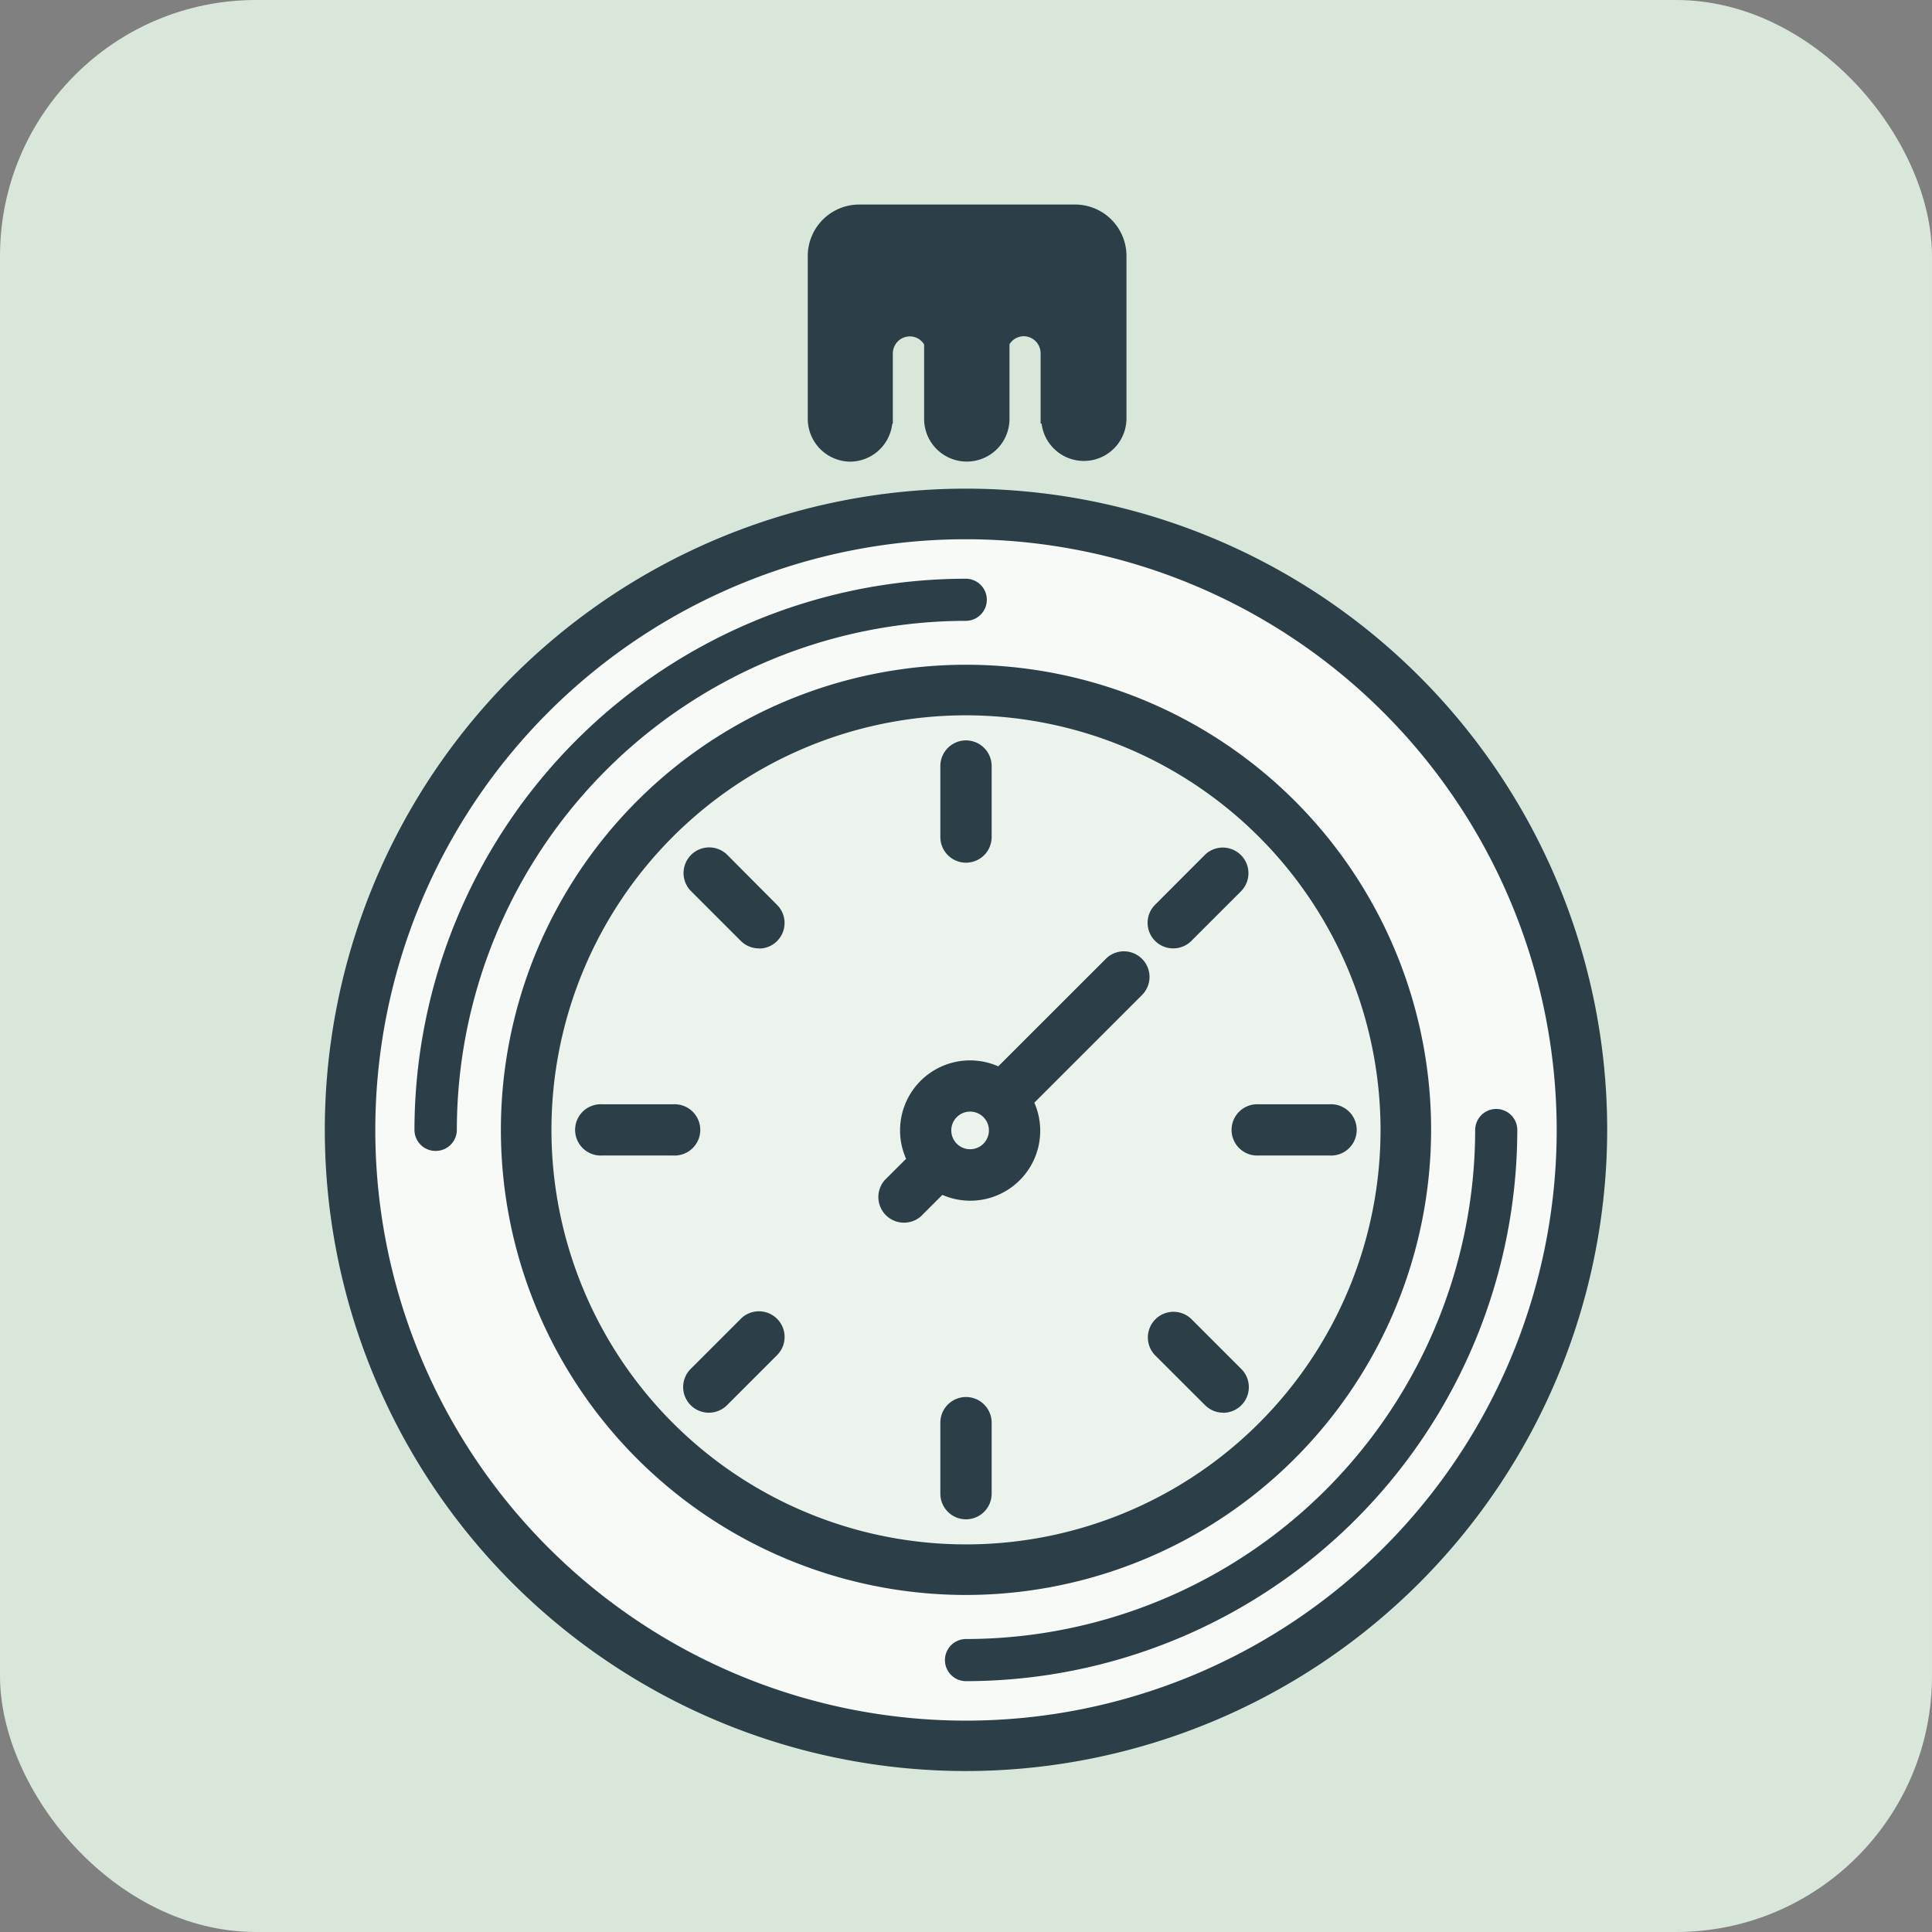 <svg id="Ebene_4" data-name="Ebene 4" xmlns="http://www.w3.org/2000/svg" viewBox="0 0 240.3 240.3"><rect x="0" y="0" width="240.3" height="240.3" fill="#808080" stroke="none"/><defs><style>.cls-1{fill:#d9e7db;}.cls-2{fill:#f8faf8;}.cls-3{fill:#2c3f48;}.cls-4{fill:#ecf3ed;}</style></defs><title>RH-LOGO-FIN-APP</title><rect class="cls-1" width="240.3" height="240.3" rx="31.85"/><circle class="cls-2" cx="120.76" cy="140.84" r="77.96"/><path class="cls-3" d="M212.6,312.73A79.75,79.75,0,1,1,292.35,233,79.83,79.83,0,0,1,212.6,312.73Zm0-153.21A73.47,73.47,0,1,0,286.07,233,73.55,73.55,0,0,0,212.6,159.52Z" transform="translate(-92.45 -92.45)"/><circle class="cls-4" cx="120.15" cy="140.53" r="54.7"/><path class="cls-3" d="M212.6,290.83A57.85,57.85,0,1,1,270.45,233,57.91,57.91,0,0,1,212.6,290.83Zm0-109.41A51.56,51.56,0,1,0,264.16,233,51.62,51.62,0,0,0,212.6,181.42Z" transform="translate(-92.45 -92.45)"/><path class="cls-3" d="M212.6,199.75a3.19,3.19,0,0,1-3.19-3.19v-8.83a3.19,3.19,0,0,1,6.38,0v8.83A3.19,3.19,0,0,1,212.6,199.75Z" transform="translate(-92.45 -92.45)"/><path class="cls-3" d="M212.6,281.42a3.19,3.19,0,0,1-3.19-3.19V269.4a3.19,3.19,0,0,1,6.38,0v8.83A3.19,3.19,0,0,1,212.6,281.42Z" transform="translate(-92.45 -92.45)"/><path class="cls-3" d="M238.35,210.41A3.18,3.18,0,0,1,236.1,205l6.24-6.25a3.19,3.19,0,0,1,4.51,4.51l-6.24,6.24A3.2,3.2,0,0,1,238.35,210.41Z" transform="translate(-92.45 -92.45)"/><path class="cls-3" d="M180.6,268.16a3.19,3.19,0,0,1-2.25-5.44l6.24-6.24A3.19,3.19,0,0,1,189.1,261l-6.24,6.24A3.19,3.19,0,0,1,180.6,268.16Z" transform="translate(-92.45 -92.45)"/><path class="cls-3" d="M186.85,210.41a3.2,3.2,0,0,1-2.26-.93l-6.24-6.24a3.19,3.19,0,0,1,4.51-4.51L189.1,205a3.18,3.18,0,0,1-2.25,5.43Z" transform="translate(-92.45 -92.45)"/><path class="cls-3" d="M244.6,268.16a3.19,3.19,0,0,1-2.26-.93L236.1,261a3.19,3.19,0,0,1,4.51-4.51l6.24,6.24a3.19,3.19,0,0,1-2.25,5.44Z" transform="translate(-92.45 -92.45)"/><path class="cls-3" d="M176.18,236.17h-8.83a3.19,3.19,0,1,1,0-6.37h8.83a3.19,3.19,0,1,1,0,6.37Z" transform="translate(-92.45 -92.45)"/><path class="cls-3" d="M257.85,236.17H249a3.19,3.19,0,1,1,0-6.37h8.83a3.19,3.19,0,1,1,0,6.37Z" transform="translate(-92.45 -92.45)"/><path class="cls-3" d="M234.49,211.71a3.17,3.17,0,0,0-4.5,0l-13.38,13.37a8.7,8.7,0,0,0-12.21,8,8.59,8.59,0,0,0,.75,3.5l-2.63,2.62a3.19,3.19,0,0,0,4.5,4.51l2.64-2.64A8.7,8.7,0,0,0,221.1,229.6l13.39-13.39A3.17,3.17,0,0,0,234.49,211.71Zm-23.72,21.34a2.34,2.34,0,1,1,2.34,2.34A2.34,2.34,0,0,1,210.77,233.05Z" transform="translate(-92.45 -92.45)"/><path class="cls-3" d="M198.18,149.87a5.31,5.31,0,0,0,5.25-4.72h.07v-8.74a2.12,2.12,0,0,1,2.12-2.12,2.08,2.08,0,0,1,1.77,1v9.26a5.31,5.31,0,0,0,10.62,0v-9.28a2.09,2.09,0,0,1,1.75-1,2.12,2.12,0,0,1,2.12,2.12v8.74H222a5.3,5.3,0,0,0,10.56-.59V128.1s0-.09,0-.14v-3.69a6.4,6.4,0,0,0-6.37-6.38h-26.9a6.4,6.4,0,0,0-6.37,6.38v20.29A5.33,5.33,0,0,0,198.18,149.87Z" transform="translate(-92.45 -92.45)"/><path class="cls-3" d="M146.65,235.6A2.62,2.62,0,0,1,144,233a68.65,68.65,0,0,1,68.57-68.57,2.62,2.62,0,0,1,0,5.24A63.4,63.4,0,0,0,149.27,233,2.62,2.62,0,0,1,146.65,235.6Z" transform="translate(-92.45 -92.45)"/><path class="cls-3" d="M212.6,301.55a2.62,2.62,0,1,1,0-5.24A63.4,63.4,0,0,0,275.93,233a2.62,2.62,0,0,1,5.24,0A68.65,68.65,0,0,1,212.6,301.55Z" transform="translate(-92.45 -92.45)"/></svg>